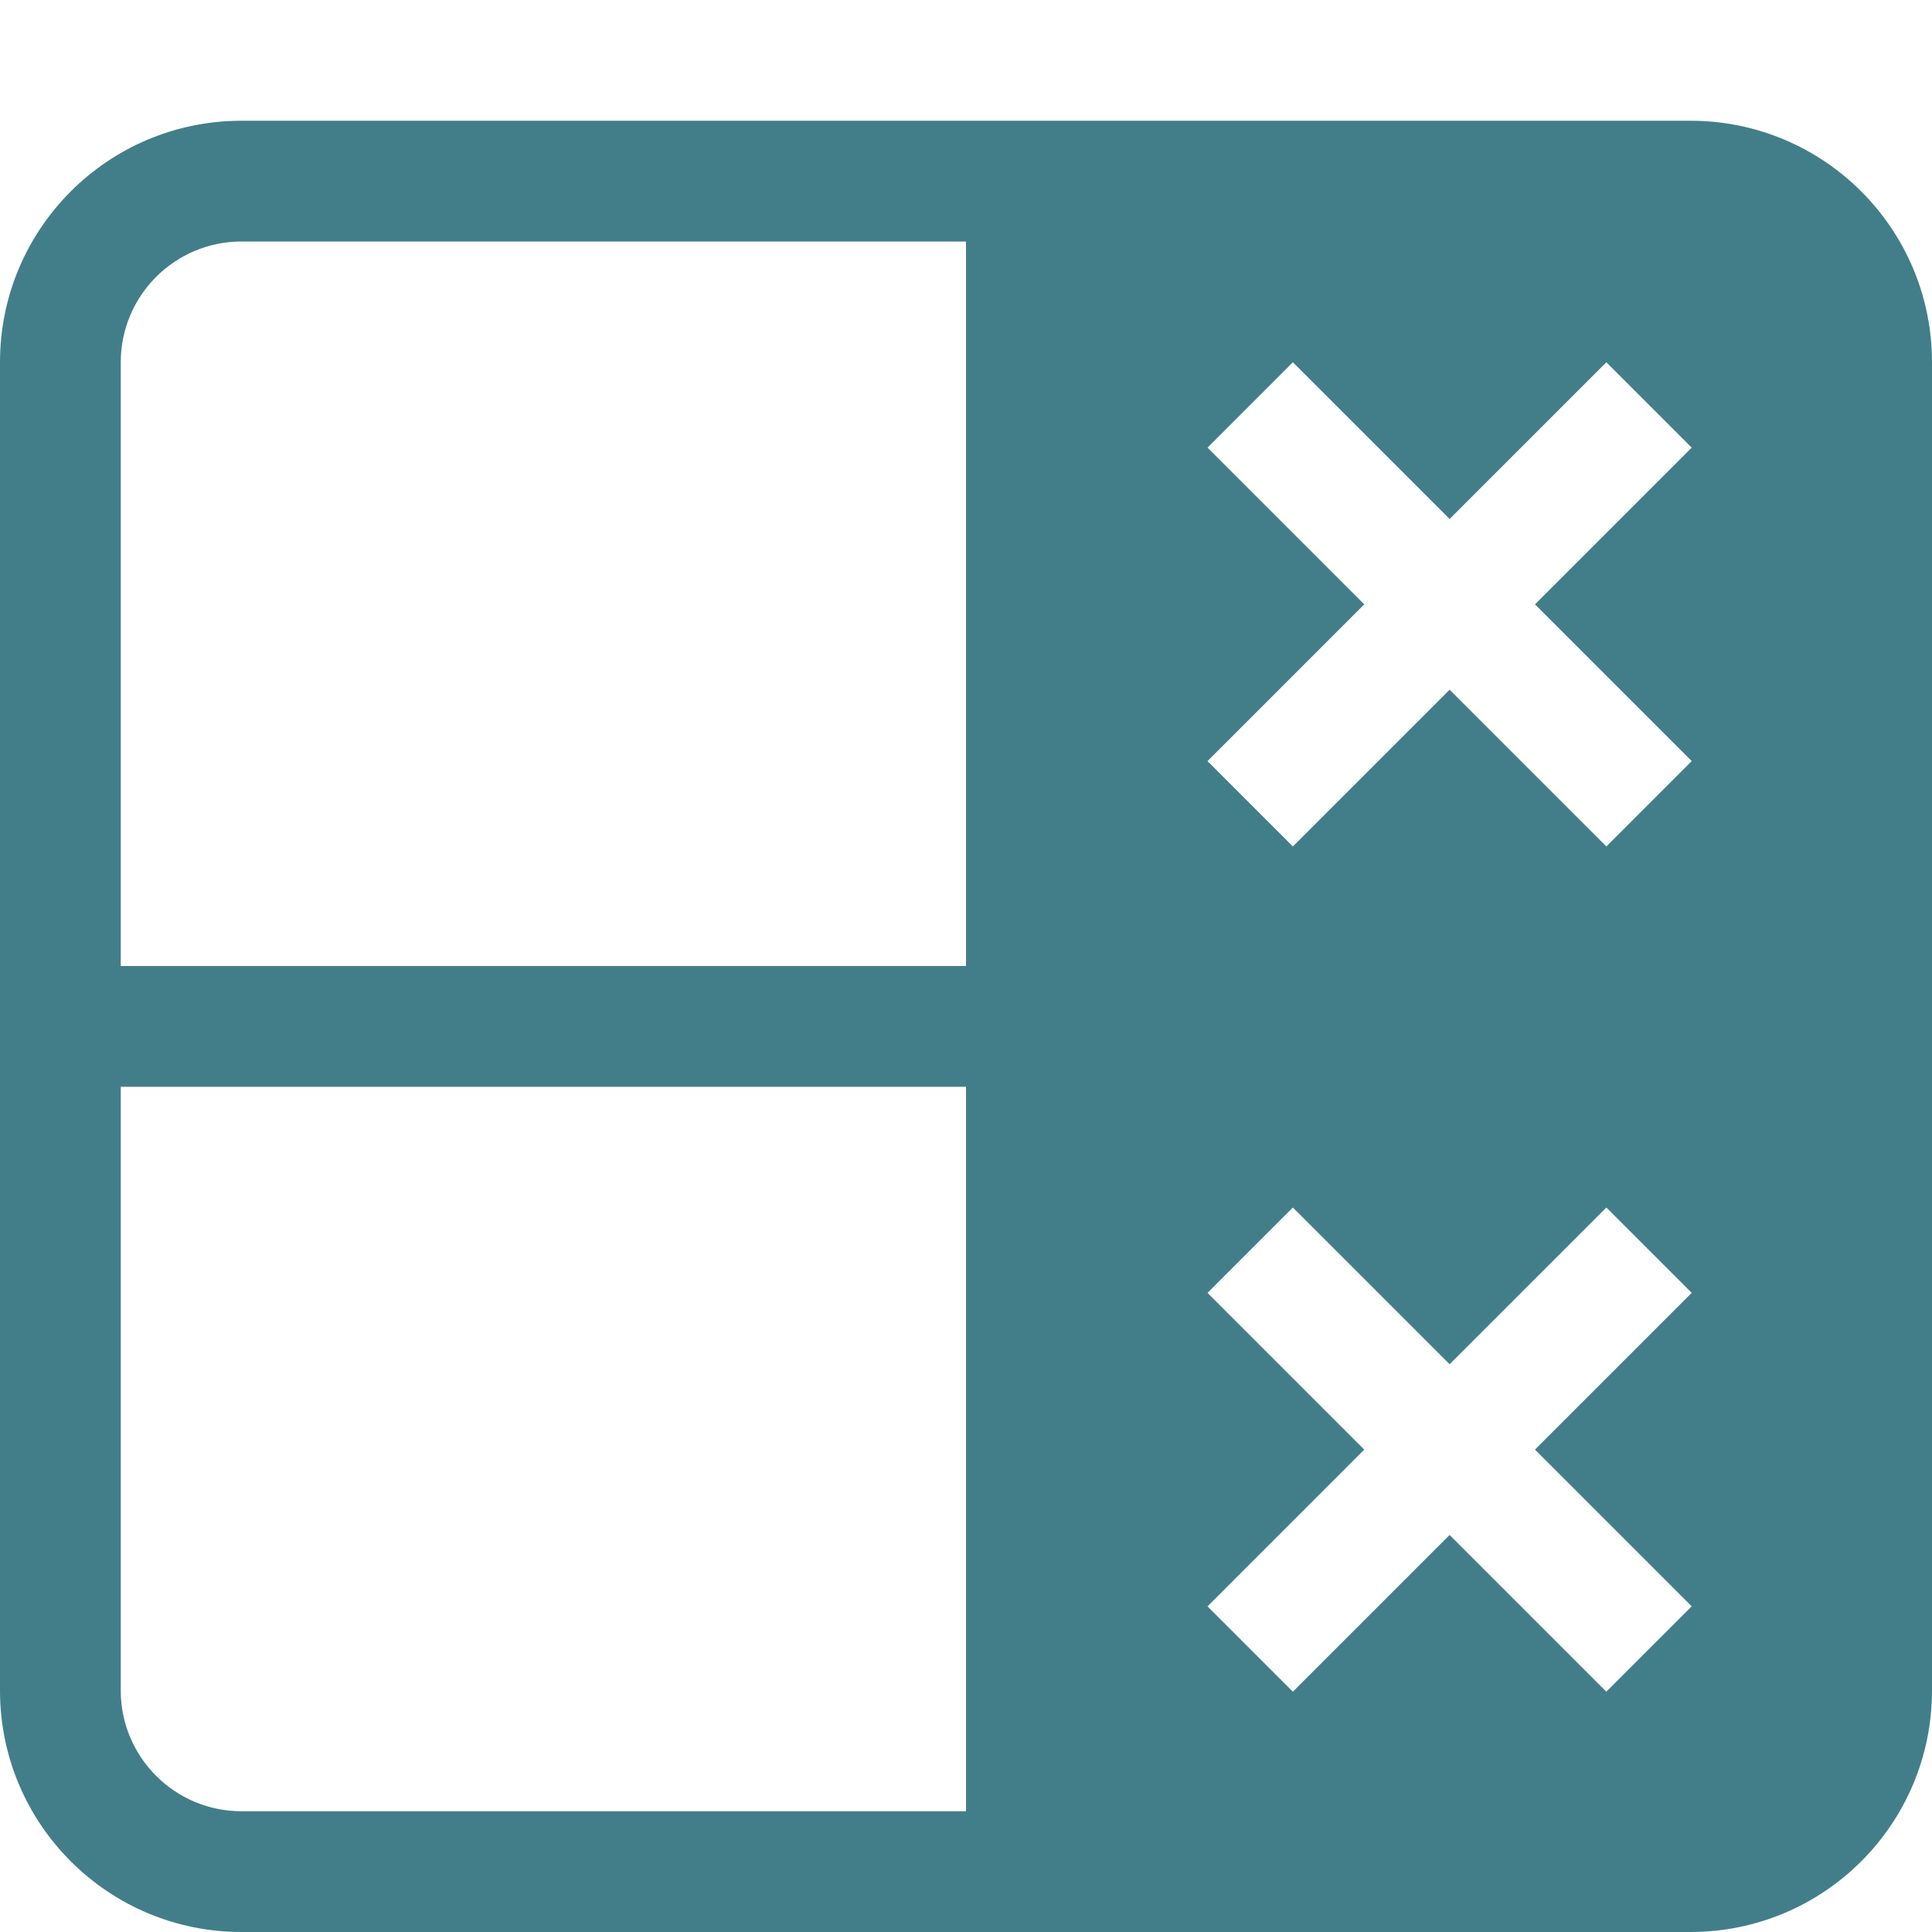 <svg width="16" height="16" viewBox="0 0 16 16" fill="none" xmlns="http://www.w3.org/2000/svg">
<path fill-rule="evenodd" clip-rule="evenodd" d="M8 2H2C1.448 2 1 2.448 1 3V8H8V2ZM9 16H14C15.105 16 16 15.105 16 14V9V8V3C16 1.895 15.105 1 14 1H9H8H2C0.895 1 0 1.895 0 3V8V9V14C0 15.105 0.895 16 2 16H8H9ZM8 15V9H1V14C1 14.552 1.448 15 2 15H8ZM14.01 3.707L13.303 3L12.005 4.298L10.707 3L10 3.707L11.298 5.005L10 6.303L10.707 7.01L12.005 5.712L13.303 7.01L14.01 6.303L12.712 5.005L14.01 3.707ZM14.01 10.707L13.303 10L12.005 11.298L10.707 10L10 10.707L11.298 12.005L10 13.303L10.707 14.01L12.005 12.712L13.303 14.01L14.01 13.303L12.712 12.005L14.01 10.707Z" fill="#427E89"/>
</svg>

